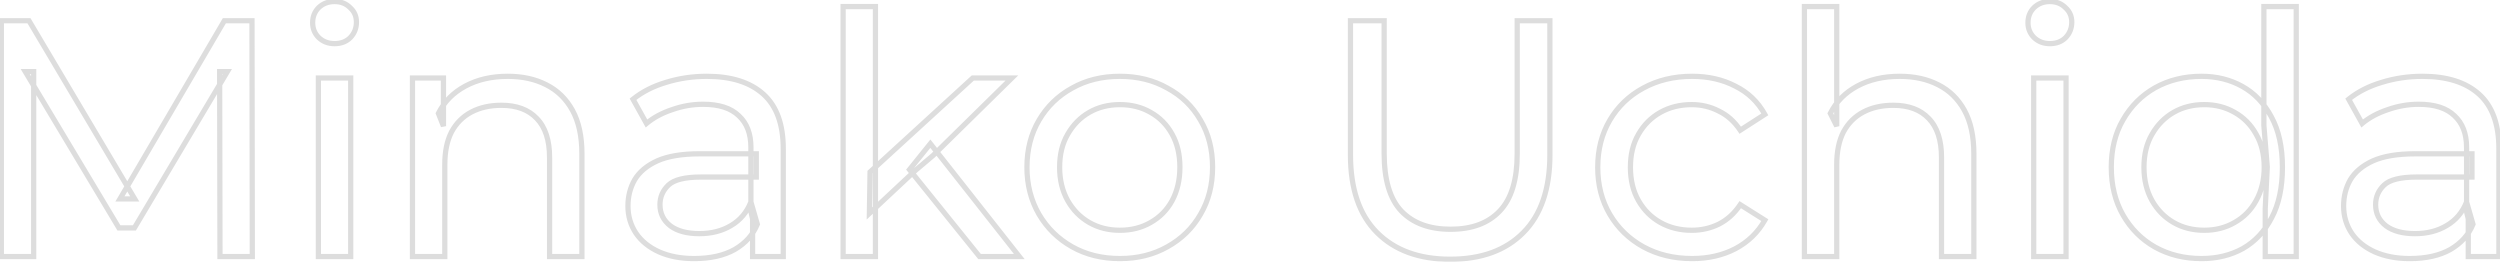 <svg width="955" height="100" viewBox="0 0 955 100" fill="none" xmlns="http://www.w3.org/2000/svg">
<mask id="path-1-outside-1_388_6" maskUnits="userSpaceOnUse" x="-1" y="-1" width="957" height="102" fill="black">
<rect fill="white" x="-1" y="-1" width="957" height="102"/>
<path d="M0.512 98L0.512 7.918H11.065L51.473 75.994H45.811L85.704 7.918H96.257L96.385 98H84.031L83.903 27.35H86.862L51.344 87.061H45.425L9.649 27.35H12.866L12.866 98H0.512ZM121.618 98V29.795H133.972V98H121.618ZM127.795 16.669C125.393 16.669 123.377 15.897 121.747 14.352C120.203 12.808 119.431 10.921 119.431 8.69C119.431 6.374 120.203 4.443 121.747 2.899C123.377 1.355 125.393 0.583 127.795 0.583C130.198 0.583 132.171 1.355 133.715 2.899C135.345 4.358 136.16 6.202 136.16 8.433C136.16 10.749 135.388 12.722 133.844 14.352C132.299 15.897 130.283 16.669 127.795 16.669ZM193.979 29.152C199.556 29.152 204.446 30.224 208.65 32.369C212.94 34.514 216.285 37.774 218.688 42.149C221.09 46.525 222.291 52.058 222.291 58.75V98H209.937V60.166C209.937 53.56 208.307 48.584 205.047 45.238C201.872 41.892 197.368 40.219 191.534 40.219C187.159 40.219 183.341 41.077 180.081 42.793C176.821 44.508 174.29 47.039 172.488 50.385C170.773 53.731 169.915 57.892 169.915 62.868V98H157.561V29.795H169.4V48.197L167.47 43.307C169.7 38.846 173.132 35.372 177.765 32.884C182.397 30.396 187.802 29.152 193.979 29.152ZM287.493 98V83.587L286.849 80.884V56.305C286.849 51.072 285.305 47.039 282.217 44.208C279.214 41.291 274.667 39.833 268.576 39.833C264.543 39.833 260.597 40.519 256.736 41.892C252.876 43.179 249.615 44.937 246.956 47.168L241.808 37.903C245.326 35.071 249.53 32.926 254.42 31.468C259.396 29.924 264.586 29.152 269.991 29.152C279.342 29.152 286.549 31.425 291.611 35.972C296.673 40.519 299.203 47.468 299.203 56.82V98H287.493ZM265.101 98.772C260.039 98.772 255.578 97.914 251.717 96.198C247.942 94.483 245.026 92.123 242.967 89.121C240.908 86.032 239.878 82.557 239.878 78.697C239.878 75.008 240.736 71.662 242.452 68.659C244.253 65.656 247.127 63.254 251.074 61.453C255.106 59.651 260.511 58.75 267.289 58.75H288.908V67.629H267.803C261.626 67.629 257.465 68.659 255.321 70.718C253.176 72.777 252.103 75.265 252.103 78.182C252.103 81.528 253.433 84.23 256.093 86.289C258.752 88.263 262.441 89.249 267.16 89.249C271.793 89.249 275.825 88.22 279.257 86.161C282.774 84.102 285.305 81.099 286.849 77.153L289.294 85.646C287.664 89.678 284.79 92.895 280.672 95.297C276.554 97.614 271.364 98.772 265.101 98.772ZM332.103 81.528L332.361 65.699L371.611 29.795H386.539L356.426 59.393L349.734 65.056L332.103 81.528ZM322.066 98V2.513H334.42V98H322.066ZM374.185 98L347.417 64.798L355.396 54.889L389.37 98H374.185ZM427.813 98.772C420.949 98.772 414.858 97.271 409.539 94.268C404.22 91.265 400.016 87.147 396.927 81.914C393.839 76.595 392.295 70.589 392.295 63.898C392.295 57.12 393.839 51.114 396.927 45.881C400.016 40.648 404.22 36.573 409.539 33.656C414.858 30.653 420.949 29.152 427.813 29.152C434.59 29.152 440.639 30.653 445.958 33.656C451.363 36.573 455.566 40.648 458.569 45.881C461.658 51.029 463.202 57.034 463.202 63.898C463.202 70.675 461.658 76.681 458.569 81.914C455.566 87.147 451.363 91.265 445.958 94.268C440.639 97.271 434.59 98.772 427.813 98.772ZM427.813 87.962C432.188 87.962 436.092 86.976 439.523 85.002C443.041 83.029 445.786 80.241 447.759 76.638C449.732 72.949 450.719 68.702 450.719 63.898C450.719 59.007 449.732 54.803 447.759 51.286C445.786 47.683 443.041 44.895 439.523 42.921C436.092 40.948 432.188 39.962 427.813 39.962C423.437 39.962 419.534 40.948 416.102 42.921C412.67 44.895 409.925 47.683 407.866 51.286C405.807 54.803 404.777 59.007 404.777 63.898C404.777 68.702 405.807 72.949 407.866 76.638C409.925 80.241 412.67 83.029 416.102 85.002C419.534 86.976 423.437 87.962 427.813 87.962ZM553.969 99.029C542.129 99.029 532.821 95.641 526.043 88.863C519.265 82.085 515.877 72.177 515.877 59.136V7.918H528.746V58.621C528.746 68.659 530.933 75.994 535.309 80.627C539.77 85.26 546.033 87.576 554.097 87.576C562.247 87.576 568.51 85.26 572.886 80.627C577.347 75.994 579.578 68.659 579.578 58.621V7.918H592.06V59.136C592.06 72.177 588.672 82.085 581.894 88.863C575.202 95.641 565.894 99.029 553.969 99.029ZM646.369 98.772C639.42 98.772 633.2 97.271 627.709 94.268C622.304 91.265 618.057 87.147 614.969 81.914C611.88 76.681 610.336 70.675 610.336 63.898C610.336 57.12 611.88 51.114 614.969 45.881C618.057 40.648 622.304 36.573 627.709 33.656C633.2 30.653 639.42 29.152 646.369 29.152C652.546 29.152 658.037 30.396 662.841 32.884C667.731 35.286 671.506 38.889 674.166 43.693L664.771 49.742C662.541 46.396 659.795 43.951 656.535 42.407C653.361 40.776 649.929 39.962 646.24 39.962C641.779 39.962 637.79 40.948 634.272 42.921C630.755 44.895 627.966 47.683 625.907 51.286C623.848 54.803 622.819 59.007 622.819 63.898C622.819 68.788 623.848 73.034 625.907 76.638C627.966 80.241 630.755 83.029 634.272 85.002C637.79 86.976 641.779 87.962 646.24 87.962C649.929 87.962 653.361 87.19 656.535 85.646C659.795 84.016 662.541 81.528 664.771 78.182L674.166 84.102C671.506 88.82 667.731 92.466 662.841 95.04C658.037 97.528 652.546 98.772 646.369 98.772ZM725.699 29.152C731.276 29.152 736.166 30.224 740.37 32.369C744.659 34.514 748.005 37.774 750.408 42.149C752.81 46.525 754.011 52.058 754.011 58.75V98H741.657V60.166C741.657 53.56 740.027 48.584 736.767 45.238C733.592 41.892 729.088 40.219 723.254 40.219C718.879 40.219 715.061 41.077 711.801 42.793C708.541 44.508 706.01 47.039 704.208 50.385C702.493 53.731 701.635 57.892 701.635 62.868V98H689.28V2.513H701.635V48.197L699.19 43.307C701.42 38.846 704.852 35.372 709.485 32.884C714.117 30.396 719.522 29.152 725.699 29.152ZM776.874 98V29.795H789.228V98H776.874ZM783.051 16.669C780.649 16.669 778.633 15.897 777.003 14.352C775.459 12.808 774.686 10.921 774.686 8.69C774.686 6.374 775.459 4.443 777.003 2.899C778.633 1.355 780.649 0.583 783.051 0.583C785.453 0.583 787.427 1.355 788.971 2.899C790.601 4.358 791.416 6.202 791.416 8.433C791.416 10.749 790.644 12.722 789.1 14.352C787.555 15.897 785.539 16.669 783.051 16.669ZM840.999 98.772C834.393 98.772 828.474 97.314 823.24 94.397C818.093 91.48 814.018 87.405 811.015 82.171C808.012 76.938 806.511 70.847 806.511 63.898C806.511 56.948 808.012 50.9 811.015 45.752C814.018 40.519 818.093 36.444 823.24 33.527C828.474 30.61 834.393 29.152 840.999 29.152C846.747 29.152 851.938 30.439 856.571 33.012C861.203 35.586 864.892 39.447 867.638 44.594C870.469 49.742 871.885 56.176 871.885 63.898C871.885 71.619 870.512 78.053 867.766 83.201C865.107 88.348 861.461 92.252 856.828 94.912C852.195 97.485 846.919 98.772 840.999 98.772ZM842.029 87.962C846.318 87.962 850.179 86.976 853.611 85.002C857.128 83.029 859.874 80.241 861.847 76.638C863.906 72.949 864.935 68.702 864.935 63.898C864.935 59.007 863.906 54.803 861.847 51.286C859.874 47.683 857.128 44.895 853.611 42.921C850.179 40.948 846.318 39.962 842.029 39.962C837.653 39.962 833.75 40.948 830.318 42.921C826.886 44.895 824.141 47.683 822.082 51.286C820.023 54.803 818.994 59.007 818.994 63.898C818.994 68.702 820.023 72.949 822.082 76.638C824.141 80.241 826.886 83.029 830.318 85.002C833.75 86.976 837.653 87.962 842.029 87.962ZM865.321 98V79.597L866.094 63.769L864.807 47.94V2.513H877.161V98H865.321ZM942.874 98V83.587L942.231 80.884V56.305C942.231 51.072 940.687 47.039 937.598 44.208C934.595 41.291 930.048 39.833 923.957 39.833C919.925 39.833 915.978 40.519 912.118 41.892C908.257 43.179 904.997 44.937 902.337 47.168L897.19 37.903C900.707 35.071 904.911 32.926 909.801 31.468C914.777 29.924 919.968 29.152 925.373 29.152C934.724 29.152 941.931 31.425 946.992 35.972C952.054 40.519 954.585 47.468 954.585 56.82V98H942.874ZM920.483 98.772C915.421 98.772 910.96 97.914 907.099 96.198C903.324 94.483 900.407 92.123 898.348 89.121C896.289 86.032 895.26 82.557 895.26 78.697C895.26 75.008 896.117 71.662 897.833 68.659C899.635 65.656 902.509 63.254 906.455 61.453C910.488 59.651 915.893 58.75 922.67 58.75H944.29V67.629H923.185C917.008 67.629 912.847 68.659 910.702 70.718C908.557 72.777 907.485 75.265 907.485 78.182C907.485 81.528 908.815 84.23 911.474 86.289C914.134 88.263 917.823 89.249 922.542 89.249C927.174 89.249 931.207 88.22 934.638 86.161C938.156 84.102 940.687 81.099 942.231 77.153L944.676 85.646C943.046 89.678 940.172 92.895 936.054 95.297C931.936 97.614 926.745 98.772 920.483 98.772Z"/>
</mask>
<path d="M0.512 98H-0.488V99H0.512V98ZM0.512 7.918V6.918H-0.488V7.918H0.512ZM11.065 7.918L11.925 7.408L11.634 6.918H11.065V7.918ZM51.473 75.994V76.994H53.229L52.333 75.484L51.473 75.994ZM45.811 75.994L44.948 75.489L44.066 76.994H45.811V75.994ZM85.704 7.918V6.918H85.131L84.841 7.412L85.704 7.918ZM96.257 7.918L97.257 7.917L97.255 6.918H96.257V7.918ZM96.385 98V99H97.387L97.385 97.999L96.385 98ZM84.031 98L83.031 98.002L83.033 99H84.031V98ZM83.903 27.35V26.35H82.901L82.903 27.352L83.903 27.35ZM86.862 27.35L87.722 27.861L88.621 26.35H86.862V27.35ZM51.344 87.061V88.061H51.913L52.204 87.573L51.344 87.061ZM45.425 87.061L44.567 87.575L44.858 88.061H45.425V87.061ZM9.649 27.35V26.35H7.884L8.791 27.864L9.649 27.35ZM12.866 27.35H13.866V26.35H12.866V27.35ZM12.866 98V99H13.866V98H12.866ZM1.512 98L1.512 7.918H-0.488L-0.488 98H1.512ZM0.512 8.918H11.065V6.918H0.512V8.918ZM10.205 8.428L50.613 76.505L52.333 75.484L11.925 7.408L10.205 8.428ZM51.473 74.994H45.811V76.994H51.473V74.994ZM46.673 76.5L86.567 8.424L84.841 7.412L44.948 75.489L46.673 76.5ZM85.704 8.918H96.257V6.918H85.704V8.918ZM95.257 7.919L95.385 98.001L97.385 97.999L97.257 7.917L95.257 7.919ZM96.385 97H84.031V99H96.385V97ZM85.031 97.998L84.903 27.348L82.903 27.352L83.031 98.002L85.031 97.998ZM83.903 28.35H86.862V26.35H83.903V28.35ZM86.003 26.839L50.485 86.55L52.204 87.573L87.722 27.861L86.003 26.839ZM51.344 86.061H45.425V88.061H51.344V86.061ZM46.282 86.547L10.507 26.836L8.791 27.864L44.567 87.575L46.282 86.547ZM9.649 28.35H12.866V26.35H9.649V28.35ZM11.866 27.35L11.866 98H13.866L13.866 27.35H11.866ZM12.866 97H0.512V99H12.866V97ZM121.618 98H120.618V99H121.618V98ZM121.618 29.795V28.795H120.618V29.795H121.618ZM133.972 29.795H134.972V28.795H133.972V29.795ZM133.972 98V99H134.972V98H133.972ZM121.747 14.352L121.04 15.06L121.049 15.069L121.059 15.078L121.747 14.352ZM121.747 2.899L121.059 2.173L121.049 2.183L121.04 2.192L121.747 2.899ZM133.715 2.899L133.008 3.606L133.028 3.626L133.048 3.644L133.715 2.899ZM133.844 14.352L134.551 15.06L134.56 15.05L134.57 15.04L133.844 14.352ZM122.618 98V29.795H120.618V98H122.618ZM121.618 30.795H133.972V28.795H121.618V30.795ZM132.972 29.795V98H134.972V29.795H132.972ZM133.972 97H121.618V99H133.972V97ZM127.795 15.669C125.629 15.669 123.865 14.982 122.435 13.627L121.059 15.078C122.889 16.812 125.157 17.669 127.795 17.669V15.669ZM122.454 13.645C121.102 12.293 120.431 10.662 120.431 8.69H118.431C118.431 11.18 119.304 13.323 121.04 15.06L122.454 13.645ZM120.431 8.69C120.431 6.621 121.11 4.951 122.454 3.606L121.04 2.192C119.296 3.936 118.431 6.126 118.431 8.69H120.431ZM122.435 3.625C123.865 2.27 125.629 1.583 127.795 1.583V-0.417C125.157 -0.417 122.889 0.44 121.059 2.173L122.435 3.625ZM127.795 1.583C129.961 1.583 131.671 2.269 133.008 3.606L134.422 2.192C132.671 0.441 130.434 -0.417 127.795 -0.417V1.583ZM133.048 3.644C134.461 4.909 135.16 6.48 135.16 8.433H137.16C137.16 5.924 136.229 3.806 134.382 2.154L133.048 3.644ZM135.16 8.433C135.16 10.502 134.48 12.227 133.118 13.665L134.57 15.04C136.296 13.218 137.16 10.996 137.16 8.433H135.16ZM133.137 13.645C131.806 14.976 130.058 15.669 127.795 15.669V17.669C130.508 17.669 132.792 16.818 134.551 15.06L133.137 13.645ZM208.65 32.369L208.195 33.26L208.203 33.263L208.65 32.369ZM222.291 98V99H223.291V98H222.291ZM209.937 98H208.937V99H209.937V98ZM205.047 45.238L204.321 45.926L204.33 45.936L205.047 45.238ZM180.081 42.793L179.615 41.908L179.615 41.908L180.081 42.793ZM172.488 50.385L171.608 49.911L171.603 49.92L171.599 49.929L172.488 50.385ZM169.915 98V99H170.915V98H169.915ZM157.561 98H156.561V99H157.561V98ZM157.561 29.795V28.795H156.561V29.795H157.561ZM169.4 29.795H170.4V28.795H169.4V29.795ZM169.4 48.197L168.47 48.565L170.4 48.197H169.4ZM167.47 43.307L166.575 42.86L166.376 43.259L166.539 43.675L167.47 43.307ZM177.765 32.884L177.292 32.003L177.292 32.003L177.765 32.884ZM193.979 30.152C199.427 30.152 204.156 31.198 208.195 33.26L209.104 31.478C204.736 29.25 199.685 28.152 193.979 28.152V30.152ZM208.203 33.263C212.303 35.313 215.502 38.425 217.811 42.63L219.564 41.668C217.068 37.122 213.576 33.714 209.097 31.474L208.203 33.263ZM217.811 42.63C220.109 46.817 221.291 52.171 221.291 58.75H223.291C223.291 51.945 222.07 46.233 219.564 41.668L217.811 42.63ZM221.291 58.75V98H223.291V58.75H221.291ZM222.291 97H209.937V99H222.291V97ZM210.937 98V60.166H208.937V98H210.937ZM210.937 60.166C210.937 53.408 209.269 48.138 205.763 44.54L204.33 45.936C207.345 49.029 208.937 53.712 208.937 60.166H210.937ZM205.772 44.549C202.362 40.955 197.565 39.219 191.534 39.219V41.219C197.171 41.219 201.383 42.829 204.321 45.926L205.772 44.549ZM191.534 39.219C187.027 39.219 183.044 40.103 179.615 41.908L180.547 43.678C183.639 42.05 187.291 41.219 191.534 41.219V39.219ZM179.615 41.908C176.173 43.719 173.501 46.396 171.608 49.911L173.369 50.859C175.079 47.683 177.469 45.298 180.547 43.678L179.615 41.908ZM171.599 49.929C169.791 53.454 168.915 57.783 168.915 62.868H170.915C170.915 58.002 171.754 54.008 173.378 50.842L171.599 49.929ZM168.915 62.868V98H170.915V62.868H168.915ZM169.915 97H157.561V99H169.915V97ZM158.561 98V29.795H156.561V98H158.561ZM157.561 30.795H169.4V28.795H157.561V30.795ZM168.4 29.795V48.197H170.4V29.795H168.4ZM170.33 47.83L168.4 42.94L166.539 43.675L168.47 48.565L170.33 47.83ZM168.364 43.755C170.497 39.488 173.776 36.16 178.238 33.765L177.292 32.003C172.487 34.583 168.903 38.204 166.575 42.86L168.364 43.755ZM178.238 33.765C182.702 31.367 187.939 30.152 193.979 30.152V28.152C187.666 28.152 182.093 29.424 177.292 32.003L178.238 33.765ZM287.493 98H286.493V99H287.493V98ZM287.493 83.587H288.493V83.469L288.466 83.355L287.493 83.587ZM286.849 80.884H285.849V81.002L285.877 81.116L286.849 80.884ZM282.217 44.208L281.52 44.925L281.53 44.936L281.541 44.945L282.217 44.208ZM256.736 41.892L257.052 42.84L257.062 42.837L257.071 42.834L256.736 41.892ZM246.956 47.168L246.082 47.654L246.67 48.713L247.598 47.934L246.956 47.168ZM241.808 37.903L241.181 37.123L240.525 37.652L240.934 38.388L241.808 37.903ZM254.42 31.468L254.706 32.426L254.716 32.423L254.42 31.468ZM299.203 98V99H300.203V98H299.203ZM251.717 96.198L251.304 97.109L251.311 97.112L251.717 96.198ZM242.967 89.121L242.134 89.675L242.142 89.686L242.967 89.121ZM242.452 68.659L241.594 68.144L241.589 68.154L241.584 68.163L242.452 68.659ZM251.074 61.453L250.666 60.539L250.659 60.543L251.074 61.453ZM288.908 58.75H289.908V57.75H288.908V58.75ZM288.908 67.629V68.629H289.908V67.629H288.908ZM255.321 70.718L254.628 69.997L254.628 69.997L255.321 70.718ZM256.093 86.289L255.481 87.08L255.489 87.086L255.497 87.092L256.093 86.289ZM279.257 86.161L278.751 85.298L278.742 85.303L279.257 86.161ZM286.849 77.153L287.81 76.876L286.994 74.039L285.918 76.788L286.849 77.153ZM289.294 85.646L290.222 86.021L290.351 85.701L290.255 85.369L289.294 85.646ZM280.672 95.297L281.163 96.169L281.169 96.165L281.176 96.161L280.672 95.297ZM288.493 98V83.587H286.493V98H288.493ZM288.466 83.355L287.822 80.653L285.877 81.116L286.52 83.819L288.466 83.355ZM287.849 80.884V56.305H285.849V80.884H287.849ZM287.849 56.305C287.849 50.866 286.237 46.537 282.892 43.471L281.541 44.945C284.373 47.542 285.849 51.277 285.849 56.305H287.849ZM282.913 43.491C279.654 40.324 274.809 38.833 268.576 38.833V40.833C274.525 40.833 278.774 42.258 281.52 44.925L282.913 43.491ZM268.576 38.833C264.427 38.833 260.368 39.539 256.401 40.95L257.071 42.834C260.826 41.499 264.659 40.833 268.576 40.833V38.833ZM256.42 40.943C252.46 42.263 249.084 44.078 246.313 46.402L247.598 47.934C250.147 45.797 253.291 44.094 257.052 42.84L256.42 40.943ZM247.83 46.682L242.682 37.417L240.934 38.388L246.082 47.654L247.83 46.682ZM242.435 38.681C245.839 35.941 249.924 33.852 254.706 32.426L254.134 30.51C249.136 32.001 244.812 34.201 241.181 37.123L242.435 38.681ZM254.716 32.423C259.593 30.91 264.683 30.152 269.991 30.152V28.152C264.489 28.152 259.199 28.938 254.123 30.513L254.716 32.423ZM269.991 30.152C279.189 30.152 286.123 32.387 290.943 36.716L292.279 35.228C286.975 30.463 279.496 28.152 269.991 28.152V30.152ZM290.943 36.716C295.723 41.01 298.203 47.642 298.203 56.82H300.203C300.203 47.295 297.622 40.028 292.279 35.228L290.943 36.716ZM298.203 56.82V98H300.203V56.82H298.203ZM299.203 97H287.493V99H299.203V97ZM265.101 97.772C260.152 97.772 255.834 96.933 252.123 95.284L251.311 97.112C255.322 98.895 259.927 99.772 265.101 99.772V97.772ZM252.131 95.288C248.499 93.637 245.734 91.388 243.791 88.555L242.142 89.686C244.318 92.859 247.386 95.328 251.304 97.109L252.131 95.288ZM243.799 88.566C241.854 85.648 240.878 82.368 240.878 78.697H238.878C238.878 82.746 239.961 86.416 242.134 89.675L243.799 88.566ZM240.878 78.697C240.878 75.17 241.696 71.997 243.32 69.155L241.584 68.163C239.776 71.327 238.878 74.846 238.878 78.697H240.878ZM243.309 69.174C244.984 66.382 247.682 64.1 251.489 62.362L250.659 60.543C246.572 62.408 243.522 64.931 241.594 68.144L243.309 69.174ZM251.482 62.365C255.336 60.644 260.584 59.75 267.289 59.75V57.75C260.438 57.75 254.877 58.658 250.666 60.539L251.482 62.365ZM267.289 59.75H288.908V57.75H267.289V59.75ZM287.908 58.75V67.629H289.908V58.75H287.908ZM288.908 66.629H267.803V68.629H288.908V66.629ZM267.803 66.629C264.666 66.629 261.995 66.89 259.81 67.431C257.63 67.97 255.871 68.804 254.628 69.997L256.013 71.439C256.915 70.573 258.309 69.862 260.29 69.372C262.266 68.883 264.764 68.629 267.803 68.629V66.629ZM254.628 69.997C252.291 72.24 251.103 74.987 251.103 78.182H253.103C253.103 75.543 254.061 73.314 256.013 71.439L254.628 69.997ZM251.103 78.182C251.103 81.839 252.578 84.833 255.481 87.08L256.705 85.499C254.288 83.628 253.103 81.217 253.103 78.182H251.103ZM255.497 87.092C258.388 89.238 262.315 90.249 267.16 90.249V88.249C262.568 88.249 259.116 87.287 256.689 85.486L255.497 87.092ZM267.16 90.249C271.945 90.249 276.161 89.184 279.771 87.018L278.742 85.303C275.489 87.255 271.641 88.249 267.16 88.249V90.249ZM279.762 87.024C283.482 84.846 286.158 81.664 287.781 77.517L285.918 76.788C284.452 80.534 282.067 83.357 278.752 85.298L279.762 87.024ZM285.888 77.429L288.333 85.922L290.255 85.369L287.81 76.876L285.888 77.429ZM288.367 85.271C286.828 89.078 284.115 92.132 280.168 94.434L281.176 96.161C285.466 93.659 288.5 90.278 290.222 86.021L288.367 85.271ZM280.182 94.426C276.255 96.635 271.246 97.772 265.101 97.772V99.772C271.481 99.772 276.854 98.593 281.163 96.169L280.182 94.426ZM332.103 81.528L331.104 81.512L331.065 83.866L332.786 82.259L332.103 81.528ZM332.361 65.699L331.686 64.961L331.368 65.252L331.361 65.683L332.361 65.699ZM371.611 29.795V28.795H371.222L370.936 29.057L371.611 29.795ZM386.539 29.795L387.24 30.508L388.983 28.795H386.539V29.795ZM356.426 59.393L357.072 60.157L357.1 60.133L357.127 60.107L356.426 59.393ZM349.734 65.056L349.088 64.292L349.069 64.308L349.051 64.325L349.734 65.056ZM322.066 98H321.066V99H322.066V98ZM322.066 2.513V1.513H321.066V2.513H322.066ZM334.42 2.513H335.42V1.513H334.42V2.513ZM334.42 98V99H335.42V98H334.42ZM374.185 98L373.406 98.628L373.706 99H374.185V98ZM347.417 64.798L346.639 64.171L346.133 64.799L346.639 65.426L347.417 64.798ZM355.396 54.889L356.182 54.27L355.405 53.284L354.617 54.262L355.396 54.889ZM389.37 98V99H391.431L390.155 97.381L389.37 98ZM333.103 81.544L333.361 65.715L331.361 65.683L331.104 81.512L333.103 81.544ZM333.036 66.437L372.286 30.533L370.936 29.057L331.686 64.961L333.036 66.437ZM371.611 30.795H386.539V28.795H371.611V30.795ZM385.838 29.082L355.725 58.68L357.127 60.107L387.24 30.508L385.838 29.082ZM355.78 58.63L349.088 64.292L350.38 65.819L357.072 60.157L355.78 58.63ZM349.051 64.325L331.421 80.797L332.786 82.259L350.416 65.786L349.051 64.325ZM323.066 98V2.513H321.066V98H323.066ZM322.066 3.513H334.42V1.513H322.066V3.513ZM333.42 2.513V98H335.42V2.513H333.42ZM334.42 97H322.066V99H334.42V97ZM374.963 97.372L348.196 64.171L346.639 65.426L373.406 98.628L374.963 97.372ZM348.196 65.425L356.175 55.517L354.617 54.262L346.639 64.171L348.196 65.425ZM354.611 55.508L388.584 98.619L390.155 97.381L356.182 54.27L354.611 55.508ZM389.37 97H374.185V99H389.37V97ZM409.539 94.268L410.03 93.397L410.03 93.397L409.539 94.268ZM396.927 81.914L396.062 82.416L396.066 82.422L396.927 81.914ZM396.927 45.881L396.066 45.373L396.066 45.373L396.927 45.881ZM409.539 33.656L410.02 34.533L410.03 34.527L409.539 33.656ZM445.958 33.656L445.466 34.527L445.474 34.531L445.483 34.536L445.958 33.656ZM458.569 45.881L457.702 46.379L457.707 46.387L457.712 46.396L458.569 45.881ZM458.569 81.914L457.708 81.406L457.702 81.416L458.569 81.914ZM445.958 94.268L445.472 93.394L445.466 93.397L445.958 94.268ZM439.523 85.002L439.034 84.13L439.025 84.136L439.523 85.002ZM447.759 76.638L448.636 77.118L448.641 77.109L447.759 76.638ZM447.759 51.286L446.882 51.766L446.887 51.775L447.759 51.286ZM439.523 42.921L439.025 43.788L439.034 43.793L439.523 42.921ZM407.866 51.286L408.729 51.791L408.734 51.782L407.866 51.286ZM407.866 76.638L406.993 77.125L406.998 77.134L407.866 76.638ZM427.813 97.772C421.1 97.772 415.182 96.305 410.03 93.397L409.047 95.139C414.534 98.236 420.799 99.772 427.813 99.772V97.772ZM410.03 93.397C404.863 90.48 400.787 86.487 397.789 81.406L396.066 82.422C399.244 87.808 403.576 92.05 409.047 95.139L410.03 93.397ZM397.792 81.412C394.8 76.258 393.295 70.429 393.295 63.898H391.295C391.295 70.75 392.878 76.931 396.063 82.416L397.792 81.412ZM393.295 63.898C393.295 57.278 394.801 51.452 397.789 46.389L396.066 45.373C392.877 50.777 391.295 56.962 391.295 63.898H393.295ZM397.789 46.389C400.786 41.311 404.858 37.363 410.02 34.532L409.058 32.779C403.581 35.782 399.246 39.985 396.066 45.373L397.789 46.389ZM410.03 34.527C415.182 31.619 421.1 30.152 427.813 30.152V28.152C420.799 28.152 414.534 29.687 409.047 32.785L410.03 34.527ZM427.813 30.152C434.437 30.152 440.313 31.617 445.466 34.527L446.449 32.785C440.964 29.689 434.743 28.152 427.813 28.152V30.152ZM445.483 34.536C450.727 37.366 454.793 41.31 457.702 46.379L459.436 45.383C456.339 39.986 451.998 35.779 446.433 32.776L445.483 34.536ZM457.712 46.396C460.694 51.367 462.202 57.189 462.202 63.898H464.202C464.202 56.879 462.621 50.691 459.427 45.367L457.712 46.396ZM462.202 63.898C462.202 70.517 460.695 76.344 457.708 81.406L459.43 82.422C462.62 77.018 464.202 70.833 464.202 63.898H462.202ZM457.702 81.416C454.792 86.488 450.722 90.477 445.472 93.394L446.443 95.142C452.003 92.053 456.341 87.807 459.436 82.412L457.702 81.416ZM445.466 93.397C440.313 96.306 434.437 97.772 427.813 97.772V99.772C434.743 99.772 440.964 98.235 446.449 95.139L445.466 93.397ZM427.813 88.962C432.344 88.962 436.423 87.939 440.022 85.869L439.025 84.136C435.76 86.013 432.032 86.962 427.813 86.962V88.962ZM440.012 85.875C443.697 83.808 446.575 80.882 448.636 77.118L446.882 76.157C444.997 79.6 442.385 82.251 439.034 84.13L440.012 85.875ZM448.641 77.109C450.703 73.255 451.719 68.842 451.719 63.898H449.719C449.719 68.562 448.762 72.642 446.877 76.166L448.641 77.109ZM451.719 63.898C451.719 58.872 450.705 54.492 448.631 50.797L446.887 51.775C448.76 55.115 449.719 59.142 449.719 63.898H451.719ZM448.636 50.806C446.575 47.041 443.697 44.116 440.012 42.049L439.034 43.793C442.385 45.673 444.997 48.324 446.882 51.766L448.636 50.806ZM440.022 42.054C436.423 39.985 432.344 38.962 427.813 38.962V40.962C432.032 40.962 435.76 41.911 439.025 43.788L440.022 42.054ZM427.813 38.962C423.281 38.962 419.202 39.985 415.603 42.054L416.6 43.788C419.865 41.911 423.593 40.962 427.813 40.962V38.962ZM415.603 42.054C412.01 44.12 409.14 47.04 406.998 50.79L408.734 51.782C410.709 48.325 413.33 45.669 416.6 43.788L415.603 42.054ZM407.003 50.781C404.838 54.48 403.777 58.865 403.777 63.898H405.777C405.777 59.149 406.776 55.127 408.729 51.791L407.003 50.781ZM403.777 63.898C403.777 68.849 404.84 73.268 406.993 77.125L408.739 76.15C406.774 72.63 405.777 68.555 405.777 63.898H403.777ZM406.998 77.134C409.14 80.884 412.01 83.803 415.603 85.869L416.6 84.136C413.33 82.255 410.709 79.598 408.734 76.142L406.998 77.134ZM415.603 85.869C419.202 87.939 423.281 88.962 427.813 88.962V86.962C423.593 86.962 419.865 86.013 416.6 84.136L415.603 85.869ZM526.043 88.863L525.336 89.57L526.043 88.863ZM515.877 7.918V6.918H514.877V7.918H515.877ZM528.746 7.918H529.746V6.918H528.746V7.918ZM535.309 80.627L534.582 81.314L534.588 81.321L535.309 80.627ZM572.886 80.627L572.165 79.933L572.159 79.94L572.886 80.627ZM579.578 7.918V6.918H578.578V7.918H579.578ZM592.06 7.918H593.06V6.918H592.06V7.918ZM581.894 88.863L581.187 88.156L581.182 88.16L581.894 88.863ZM553.969 98.029C542.328 98.029 533.298 94.704 526.75 88.156L525.336 89.57C532.343 96.578 541.93 100.03 553.969 100.03V98.029ZM526.75 88.156C520.22 81.626 516.877 72.009 516.877 59.136H514.877C514.877 72.344 518.311 82.546 525.336 89.57L526.75 88.156ZM516.877 59.136V7.918H514.877V59.136H516.877ZM515.877 8.918H528.746V6.918H515.877V8.918ZM527.746 7.918V58.621H529.746V7.918H527.746ZM527.746 58.621C527.746 68.773 529.953 76.413 534.582 81.314L536.036 79.94C531.913 75.575 529.746 68.545 529.746 58.621H527.746ZM534.588 81.321C539.283 86.196 545.834 88.576 554.097 88.576V86.576C546.231 86.576 540.256 84.323 536.029 79.933L534.588 81.321ZM554.097 88.576C562.441 88.576 568.999 86.199 573.613 81.314L572.159 79.94C568.022 84.321 562.054 86.576 554.097 86.576V88.576ZM573.606 81.321C578.325 76.42 580.578 68.777 580.578 58.621H578.578C578.578 68.541 576.369 75.568 572.165 79.933L573.606 81.321ZM580.578 58.621V7.918H578.578V58.621H580.578ZM579.578 8.918H592.06V6.918H579.578V8.918ZM591.06 7.918V59.136H593.06V7.918H591.06ZM591.06 59.136C591.06 72.009 587.717 81.626 581.187 88.156L582.601 89.57C589.626 82.546 593.06 72.344 593.06 59.136H591.06ZM581.182 88.16C574.723 94.703 565.698 98.029 553.969 98.029V100.03C566.09 100.03 575.681 96.579 582.606 89.566L581.182 88.16ZM627.709 94.268L627.223 95.142L627.229 95.145L627.709 94.268ZM614.969 81.914L614.108 82.422L614.108 82.422L614.969 81.914ZM614.969 45.881L614.108 45.373L614.108 45.373L614.969 45.881ZM627.709 33.656L628.184 34.536L628.189 34.533L627.709 33.656ZM662.841 32.884L662.381 33.772L662.391 33.776L662.4 33.781L662.841 32.884ZM674.166 43.693L674.707 44.534L675.494 44.028L675.041 43.209L674.166 43.693ZM664.771 49.742L663.939 50.297L664.485 51.115L665.313 50.583L664.771 49.742ZM656.535 42.407L656.079 43.296L656.093 43.303L656.107 43.31L656.535 42.407ZM625.907 51.286L626.771 51.791L626.776 51.782L625.907 51.286ZM625.907 76.638L625.039 77.134L625.039 77.134L625.907 76.638ZM656.535 85.646L656.973 86.545L656.983 86.54L656.535 85.646ZM664.771 78.182L665.305 77.336L664.48 76.816L663.939 77.627L664.771 78.182ZM674.166 84.102L675.037 84.593L675.504 83.763L674.699 83.256L674.166 84.102ZM662.841 95.04L663.301 95.928L663.307 95.925L662.841 95.04ZM646.369 97.772C639.569 97.772 633.517 96.304 628.189 93.391L627.229 95.145C632.883 98.237 639.271 99.772 646.369 99.772V97.772ZM628.195 93.394C622.942 90.476 618.827 86.483 615.83 81.406L614.108 82.422C617.288 87.811 621.666 92.055 627.223 95.142L628.195 93.394ZM615.83 81.406C612.843 76.344 611.336 70.517 611.336 63.898H609.336C609.336 70.833 610.918 77.018 614.108 82.422L615.83 81.406ZM611.336 63.898C611.336 57.278 612.843 51.452 615.83 46.389L614.108 45.373C610.918 50.777 609.336 56.962 609.336 63.898H611.336ZM615.83 46.389C618.825 41.315 622.937 37.367 628.184 34.536L627.234 32.776C621.671 35.778 617.29 39.981 614.108 45.373L615.83 46.389ZM628.189 34.533C633.517 31.619 639.569 30.152 646.369 30.152V28.152C639.271 28.152 632.883 29.687 627.229 32.778L628.189 34.533ZM646.369 30.152C652.409 30.152 657.738 31.367 662.381 33.772L663.301 31.996C658.335 29.424 652.683 28.152 646.369 28.152V30.152ZM662.4 33.781C667.105 36.092 670.729 39.551 673.291 44.178L675.041 43.209C672.283 38.227 668.357 34.479 663.282 31.986L662.4 33.781ZM673.624 42.853L664.23 48.901L665.313 50.583L674.707 44.534L673.624 42.853ZM665.603 49.187C663.284 45.708 660.406 43.133 656.963 41.503L656.107 43.31C659.185 44.768 661.797 47.084 663.939 50.297L665.603 49.187ZM656.992 41.517C653.672 39.812 650.083 38.962 646.24 38.962V40.962C649.776 40.962 653.05 41.741 656.079 43.296L656.992 41.517ZM646.24 38.962C641.626 38.962 637.465 39.983 633.783 42.049L634.761 43.793C638.114 41.913 641.932 40.962 646.24 40.962V38.962ZM633.783 42.049C630.103 44.114 627.185 47.034 625.039 50.79L626.776 51.782C628.748 48.331 631.407 45.675 634.761 43.793L633.783 42.049ZM625.044 50.781C622.879 54.48 621.819 58.865 621.819 63.898H623.819C623.819 59.149 624.818 55.127 626.77 51.791L625.044 50.781ZM621.819 63.898C621.819 68.93 622.88 73.355 625.039 77.134L626.776 76.142C624.817 72.714 623.819 68.645 623.819 63.898H621.819ZM625.039 77.134C627.185 80.89 630.103 83.81 633.783 85.875L634.761 84.13C631.407 82.248 628.748 79.592 626.776 76.142L625.039 77.134ZM633.783 85.875C637.465 87.94 641.626 88.962 646.24 88.962V86.962C641.932 86.962 638.114 86.011 634.761 84.13L633.783 85.875ZM646.24 88.962C650.074 88.962 653.656 88.159 656.973 86.545L656.098 84.747C653.066 86.222 649.785 86.962 646.24 86.962V88.962ZM656.983 86.54C660.414 84.825 663.287 82.212 665.603 78.737L663.939 77.627C661.795 80.844 659.177 83.207 656.088 84.751L656.983 86.54ZM664.238 79.028L673.633 84.948L674.699 83.256L665.305 77.336L664.238 79.028ZM673.295 83.611C670.731 88.158 667.099 91.669 662.375 94.155L663.307 95.925C668.364 93.264 672.281 89.482 675.037 84.593L673.295 83.611ZM662.381 94.152C657.738 96.557 652.409 97.772 646.369 97.772V99.772C652.683 99.772 658.335 98.5 663.301 95.928L662.381 94.152ZM740.37 32.369L739.915 33.26L739.923 33.263L740.37 32.369ZM754.011 98V99H755.011V98H754.011ZM741.657 98H740.657V99H741.657V98ZM736.767 45.238L736.041 45.926L736.05 45.936L736.767 45.238ZM711.801 42.793L711.335 41.908L711.335 41.908L711.801 42.793ZM704.208 50.385L703.328 49.911L703.323 49.92L703.319 49.929L704.208 50.385ZM701.635 98V99H702.635V98H701.635ZM689.28 98H688.28V99H689.28V98ZM689.28 2.513V1.513H688.28V2.513H689.28ZM701.635 2.513H702.635V1.513H701.635V2.513ZM701.635 48.197L700.74 48.645L702.635 48.197H701.635ZM699.19 43.307L698.295 42.86L698.071 43.307L698.295 43.755L699.19 43.307ZM709.485 32.884L709.011 32.003L709.011 32.003L709.485 32.884ZM725.699 30.152C731.146 30.152 735.876 31.198 739.915 33.26L740.824 31.478C736.456 29.25 731.405 28.152 725.699 28.152V30.152ZM739.923 33.263C744.023 35.313 747.222 38.425 749.531 42.63L751.284 41.668C748.788 37.122 745.296 33.714 740.817 31.474L739.923 33.263ZM749.531 42.63C751.829 46.817 753.011 52.171 753.011 58.75H755.011C755.011 51.945 753.79 46.233 751.284 41.668L749.531 42.63ZM753.011 58.75V98H755.011V58.75H753.011ZM754.011 97H741.657V99H754.011V97ZM742.657 98V60.166H740.657V98H742.657ZM742.657 60.166C742.657 53.408 740.989 48.138 737.483 44.54L736.05 45.936C739.065 49.029 740.657 53.712 740.657 60.166H742.657ZM737.492 44.549C734.082 40.955 729.285 39.219 723.254 39.219V41.219C728.891 41.219 733.103 42.829 736.041 45.926L737.492 44.549ZM723.254 39.219C718.747 39.219 714.764 40.103 711.335 41.908L712.267 43.678C715.359 42.05 719.011 41.219 723.254 41.219V39.219ZM711.335 41.908C707.893 43.719 705.221 46.396 703.328 49.911L705.089 50.859C706.799 47.683 709.188 45.298 712.267 43.678L711.335 41.908ZM703.319 49.929C701.511 53.454 700.635 57.783 700.635 62.868H702.635C702.635 58.002 703.474 54.008 705.098 50.842L703.319 49.929ZM700.635 62.868V98H702.635V62.868H700.635ZM701.635 97H689.28V99H701.635V97ZM690.28 98V2.513H688.28V98H690.28ZM689.28 3.513H701.635V1.513H689.28V3.513ZM700.635 2.513V48.197H702.635V2.513H700.635ZM702.529 47.75L700.084 42.86L698.295 43.755L700.74 48.645L702.529 47.75ZM700.084 43.755C702.217 39.488 705.496 36.16 709.958 33.765L709.011 32.003C704.207 34.583 700.623 38.204 698.295 42.86L700.084 43.755ZM709.958 33.765C714.422 31.367 719.659 30.152 725.699 30.152V28.152C719.386 28.152 713.813 29.424 709.011 32.003L709.958 33.765ZM776.874 98H775.874V99H776.874V98ZM776.874 29.795V28.795H775.874V29.795H776.874ZM789.228 29.795H790.228V28.795H789.228V29.795ZM789.228 98V99H790.228V98H789.228ZM777.003 14.352L776.296 15.06L776.305 15.069L776.315 15.078L777.003 14.352ZM777.003 2.899L776.315 2.173L776.305 2.183L776.296 2.192L777.003 2.899ZM788.971 2.899L788.264 3.606L788.283 3.626L788.304 3.644L788.971 2.899ZM789.1 14.352L789.807 15.06L789.816 15.05L789.826 15.04L789.1 14.352ZM777.874 98V29.795H775.874V98H777.874ZM776.874 30.795H789.228V28.795H776.874V30.795ZM788.228 29.795V98H790.228V29.795H788.228ZM789.228 97H776.874V99H789.228V97ZM783.051 15.669C780.885 15.669 779.121 14.982 777.691 13.627L776.315 15.078C778.145 16.812 780.413 17.669 783.051 17.669V15.669ZM777.71 13.645C776.358 12.293 775.686 10.662 775.686 8.69H773.686C773.686 11.18 774.56 13.323 776.296 15.06L777.71 13.645ZM775.686 8.69C775.686 6.621 776.365 4.951 777.71 3.606L776.296 2.192C774.552 3.936 773.686 6.126 773.686 8.69H775.686ZM777.691 3.625C779.121 2.27 780.885 1.583 783.051 1.583V-0.417C780.413 -0.417 778.145 0.44 776.315 2.173L777.691 3.625ZM783.051 1.583C785.217 1.583 786.927 2.269 788.264 3.606L789.678 2.192C787.927 0.441 785.69 -0.417 783.051 -0.417V1.583ZM788.304 3.644C789.717 4.909 790.416 6.48 790.416 8.433H792.416C792.416 5.924 791.485 3.806 789.638 2.154L788.304 3.644ZM790.416 8.433C790.416 10.502 789.736 12.227 788.374 13.665L789.826 15.04C791.552 13.218 792.416 10.996 792.416 8.433H790.416ZM788.392 13.645C787.062 14.976 785.314 15.669 783.051 15.669V17.669C785.764 17.669 788.048 16.818 789.807 15.06L788.392 13.645ZM823.24 94.397L822.747 95.267L822.753 95.27L823.24 94.397ZM811.015 82.171L811.882 81.674L811.015 82.171ZM811.015 45.752L811.879 46.256L811.882 46.25L811.015 45.752ZM823.24 33.527L822.753 32.654L822.747 32.657L823.24 33.527ZM856.571 33.012L856.085 33.886L856.085 33.886L856.571 33.012ZM867.638 44.594L866.755 45.065L866.762 45.076L867.638 44.594ZM867.766 83.201L866.884 82.73L866.878 82.742L867.766 83.201ZM856.828 94.912L857.314 95.786L857.326 95.779L856.828 94.912ZM853.611 85.002L853.121 84.13L853.112 84.136L853.611 85.002ZM861.847 76.638L860.974 76.15L860.97 76.157L861.847 76.638ZM861.847 51.286L860.97 51.766L860.977 51.779L860.984 51.791L861.847 51.286ZM853.611 42.921L853.112 43.788L853.122 43.793L853.611 42.921ZM822.082 51.286L822.945 51.791L822.95 51.782L822.082 51.286ZM822.082 76.638L821.209 77.125L821.214 77.134L822.082 76.638ZM865.321 98H864.321V99H865.321V98ZM865.321 79.597L864.323 79.549L864.321 79.573V79.597H865.321ZM866.094 63.769L867.092 63.818L867.096 63.753L867.09 63.688L866.094 63.769ZM864.807 47.94H863.807V47.981L863.81 48.021L864.807 47.94ZM864.807 2.513V1.513H863.807V2.513H864.807ZM877.161 2.513H878.161V1.513H877.161V2.513ZM877.161 98V99H878.161V98H877.161ZM840.999 97.772C834.546 97.772 828.797 96.349 823.727 93.523L822.753 95.27C828.15 98.278 834.241 99.772 840.999 99.772V97.772ZM823.733 93.527C818.745 90.7 814.798 86.755 811.882 81.674L810.147 82.669C813.238 88.055 817.441 92.26 822.747 95.267L823.733 93.527ZM811.882 81.674C808.979 76.614 807.511 70.699 807.511 63.898H805.511C805.511 70.995 807.045 77.263 810.147 82.669L811.882 81.674ZM807.511 63.898C807.511 57.096 808.979 51.227 811.879 46.256L810.151 45.249C807.045 50.573 805.511 56.801 805.511 63.898H807.511ZM811.882 46.25C814.798 41.169 818.745 37.224 823.733 34.397L822.747 32.657C817.441 35.664 813.238 39.869 810.147 45.255L811.882 46.25ZM823.727 34.401C828.797 31.575 834.546 30.152 840.999 30.152V28.152C834.241 28.152 828.15 29.645 822.753 32.654L823.727 34.401ZM840.999 30.152C846.592 30.152 851.613 31.402 856.085 33.886L857.056 32.138C852.262 29.475 846.903 28.152 840.999 28.152V30.152ZM856.085 33.886C860.533 36.357 864.091 40.069 866.755 45.065L868.52 44.124C865.694 38.824 861.874 34.815 857.056 32.138L856.085 33.886ZM866.762 45.076C869.49 50.037 870.885 56.294 870.885 63.898H872.885C872.885 56.059 871.448 49.447 868.514 44.112L866.762 45.076ZM870.885 63.898C870.885 71.506 869.531 77.767 866.884 82.73L868.649 83.671C871.492 78.34 872.885 71.732 872.885 63.898H870.885ZM866.878 82.742C864.299 87.734 860.782 91.489 856.33 94.044L857.326 95.779C862.139 93.015 865.915 88.963 868.655 83.66L866.878 82.742ZM856.342 94.037C851.875 96.519 846.769 97.772 840.999 97.772V99.772C847.069 99.772 852.516 98.451 857.314 95.786L856.342 94.037ZM842.029 88.962C846.478 88.962 850.513 87.937 854.109 85.869L853.112 84.136C849.845 86.014 846.159 86.962 842.029 86.962V88.962ZM854.1 85.875C857.784 83.808 860.662 80.882 862.724 77.118L860.97 76.157C859.085 79.6 856.472 82.251 853.122 84.13L854.1 85.875ZM862.72 77.125C864.873 73.268 865.935 68.849 865.935 63.898H863.935C863.935 68.555 862.939 72.63 860.974 76.15L862.72 77.125ZM865.935 63.898C865.935 58.865 864.875 54.48 862.71 50.781L860.984 51.791C862.937 55.127 863.935 59.149 863.935 63.898H865.935ZM862.724 50.806C860.662 47.041 857.784 44.116 854.1 42.049L853.122 43.793C856.472 45.673 859.085 48.324 860.97 51.766L862.724 50.806ZM854.109 42.054C850.513 39.987 846.478 38.962 842.029 38.962V40.962C846.159 40.962 849.845 41.909 853.112 43.788L854.109 42.054ZM842.029 38.962C837.497 38.962 833.419 39.985 829.82 42.054L830.817 43.788C834.081 41.911 837.809 40.962 842.029 40.962V38.962ZM829.82 42.054C826.226 44.12 823.357 47.04 821.214 50.79L822.95 51.782C824.926 48.325 827.546 45.669 830.817 43.788L829.82 42.054ZM821.219 50.781C819.054 54.48 817.994 58.865 817.994 63.898H819.994C819.994 59.149 820.992 55.127 822.945 51.791L821.219 50.781ZM817.994 63.898C817.994 68.849 819.056 73.268 821.209 77.125L822.955 76.15C820.99 72.63 819.994 68.555 819.994 63.898H817.994ZM821.214 77.134C823.357 80.884 826.226 83.803 829.82 85.869L830.817 84.136C827.546 82.255 824.926 79.598 822.95 76.142L821.214 77.134ZM829.82 85.869C833.419 87.939 837.497 88.962 842.029 88.962V86.962C837.809 86.962 834.081 86.013 830.817 84.136L829.82 85.869ZM866.321 98V79.597H864.321V98H866.321ZM866.32 79.646L867.092 63.818L865.095 63.72L864.323 79.549L866.32 79.646ZM867.09 63.688L865.803 47.859L863.81 48.021L865.097 63.85L867.09 63.688ZM865.807 47.94V2.513H863.807V47.94H865.807ZM864.807 3.513H877.161V1.513H864.807V3.513ZM876.161 2.513V98H878.161V2.513H876.161ZM877.161 97H865.321V99H877.161V97ZM942.874 98H941.874V99H942.874V98ZM942.874 83.587H943.874V83.469L943.847 83.355L942.874 83.587ZM942.231 80.884H941.231V81.002L941.258 81.116L942.231 80.884ZM937.598 44.208L936.901 44.925L936.912 44.936L936.922 44.945L937.598 44.208ZM912.118 41.892L912.434 42.84L912.443 42.837L912.453 42.834L912.118 41.892ZM902.337 47.168L901.463 47.654L902.052 48.713L902.98 47.934L902.337 47.168ZM897.19 37.903L896.563 37.123L895.907 37.652L896.316 38.388L897.19 37.903ZM909.801 31.468L910.087 32.426L910.098 32.423L909.801 31.468ZM954.585 98V99H955.585V98H954.585ZM907.099 96.198L906.685 97.109L906.693 97.112L907.099 96.198ZM898.348 89.121L897.516 89.675L897.523 89.686L898.348 89.121ZM897.833 68.659L896.976 68.144L896.97 68.154L896.965 68.163L897.833 68.659ZM906.455 61.453L906.048 60.539L906.04 60.543L906.455 61.453ZM944.29 58.75H945.29V57.75H944.29V58.75ZM944.29 67.629V68.629H945.29V67.629H944.29ZM910.702 70.718L910.01 69.997L910.01 69.997L910.702 70.718ZM911.474 86.289L910.862 87.08L910.87 87.086L910.878 87.092L911.474 86.289ZM934.638 86.161L934.133 85.298L934.124 85.303L934.638 86.161ZM942.231 77.153L943.192 76.876L942.375 74.039L941.3 76.788L942.231 77.153ZM944.676 85.646L945.603 86.021L945.732 85.701L945.637 85.369L944.676 85.646ZM936.054 95.297L936.544 96.169L936.551 96.165L936.558 96.161L936.054 95.297ZM943.874 98V83.587H941.874V98H943.874ZM943.847 83.355L943.204 80.653L941.258 81.116L941.902 83.819L943.847 83.355ZM943.231 80.884V56.305H941.231V80.884H943.231ZM943.231 56.305C943.231 50.866 941.618 46.537 938.274 43.471L936.922 44.945C939.755 47.542 941.231 51.277 941.231 56.305H943.231ZM938.295 43.491C935.035 40.324 930.191 38.833 923.957 38.833V40.833C929.906 40.833 934.155 42.258 936.901 44.925L938.295 43.491ZM923.957 38.833C919.809 38.833 915.749 39.539 911.783 40.95L912.453 42.834C916.208 41.499 920.041 40.833 923.957 40.833V38.833ZM911.802 40.943C907.842 42.263 904.466 44.078 901.695 46.402L902.98 47.934C905.528 45.797 908.672 44.094 912.434 42.84L911.802 40.943ZM903.212 46.682L898.064 37.417L896.316 38.388L901.463 47.654L903.212 46.682ZM897.817 38.681C901.221 35.941 905.305 33.852 910.087 32.426L909.516 30.51C904.517 32.001 900.194 34.201 896.563 37.123L897.817 38.681ZM910.098 32.423C914.974 30.91 920.064 30.152 925.373 30.152V28.152C919.871 28.152 914.58 28.938 909.505 30.513L910.098 32.423ZM925.373 30.152C934.57 30.152 941.505 32.387 946.324 36.716L947.661 35.228C942.356 30.463 934.878 28.152 925.373 28.152V30.152ZM946.324 36.716C951.105 41.01 953.585 47.642 953.585 56.82H955.585C955.585 47.295 953.004 40.028 947.661 35.228L946.324 36.716ZM953.585 56.82V98H955.585V56.82H953.585ZM954.585 97H942.874V99H954.585V97ZM920.483 97.772C915.533 97.772 911.215 96.933 907.505 95.284L906.693 97.112C910.704 98.895 915.308 99.772 920.483 99.772V97.772ZM907.513 95.288C903.88 93.637 901.115 91.388 899.173 88.555L897.523 89.686C899.699 92.859 902.768 95.328 906.685 97.109L907.513 95.288ZM899.18 88.566C897.235 85.648 896.26 82.368 896.26 78.697H894.26C894.26 82.746 895.343 86.416 897.516 89.675L899.18 88.566ZM896.26 78.697C896.26 75.17 897.078 71.997 898.702 69.155L896.965 68.163C895.157 71.327 894.26 74.846 894.26 78.697H896.26ZM898.691 69.174C900.366 66.382 903.064 64.1 906.871 62.362L906.04 60.543C901.954 62.408 898.904 64.931 896.976 68.144L898.691 69.174ZM906.863 62.365C910.717 60.644 915.965 59.75 922.67 59.75V57.75C915.82 57.75 910.258 58.658 906.048 60.539L906.863 62.365ZM922.67 59.75H944.29V57.75H922.67V59.75ZM943.29 58.75V67.629H945.29V58.75H943.29ZM944.29 66.629H923.185V68.629H944.29V66.629ZM923.185 66.629C920.048 66.629 917.376 66.89 915.191 67.431C913.011 67.97 911.252 68.804 910.01 69.997L911.395 71.439C912.297 70.573 913.691 69.862 915.672 69.372C917.647 68.883 920.145 68.629 923.185 68.629V66.629ZM910.01 69.997C907.673 72.24 906.485 74.987 906.485 78.182H908.485C908.485 75.543 909.442 73.314 911.395 71.439L910.01 69.997ZM906.485 78.182C906.485 81.839 907.959 84.833 910.862 87.08L912.086 85.499C909.67 83.628 908.485 81.217 908.485 78.182H906.485ZM910.878 87.092C913.77 89.238 917.697 90.249 922.542 90.249V88.249C917.949 88.249 914.498 87.287 912.07 85.486L910.878 87.092ZM922.542 90.249C927.327 90.249 931.543 89.184 935.153 87.018L934.124 85.303C930.871 87.255 927.022 88.249 922.542 88.249V90.249ZM935.143 87.024C938.863 84.846 941.539 81.664 943.162 77.517L941.3 76.788C939.834 80.534 937.448 83.357 934.133 85.298L935.143 87.024ZM941.27 77.429L943.715 85.922L945.637 85.369L943.192 76.876L941.27 77.429ZM943.749 85.271C942.21 89.078 939.496 92.132 935.55 94.434L936.558 96.161C940.848 93.659 943.882 90.278 945.603 86.021L943.749 85.271ZM935.564 94.426C931.636 96.635 926.628 97.772 920.483 97.772V99.772C926.863 99.772 932.235 98.593 936.544 96.169L935.564 94.426Z" fill="#DDDDDD" mask="url(#path-1-outside-1_388_6)"/>
</svg>
